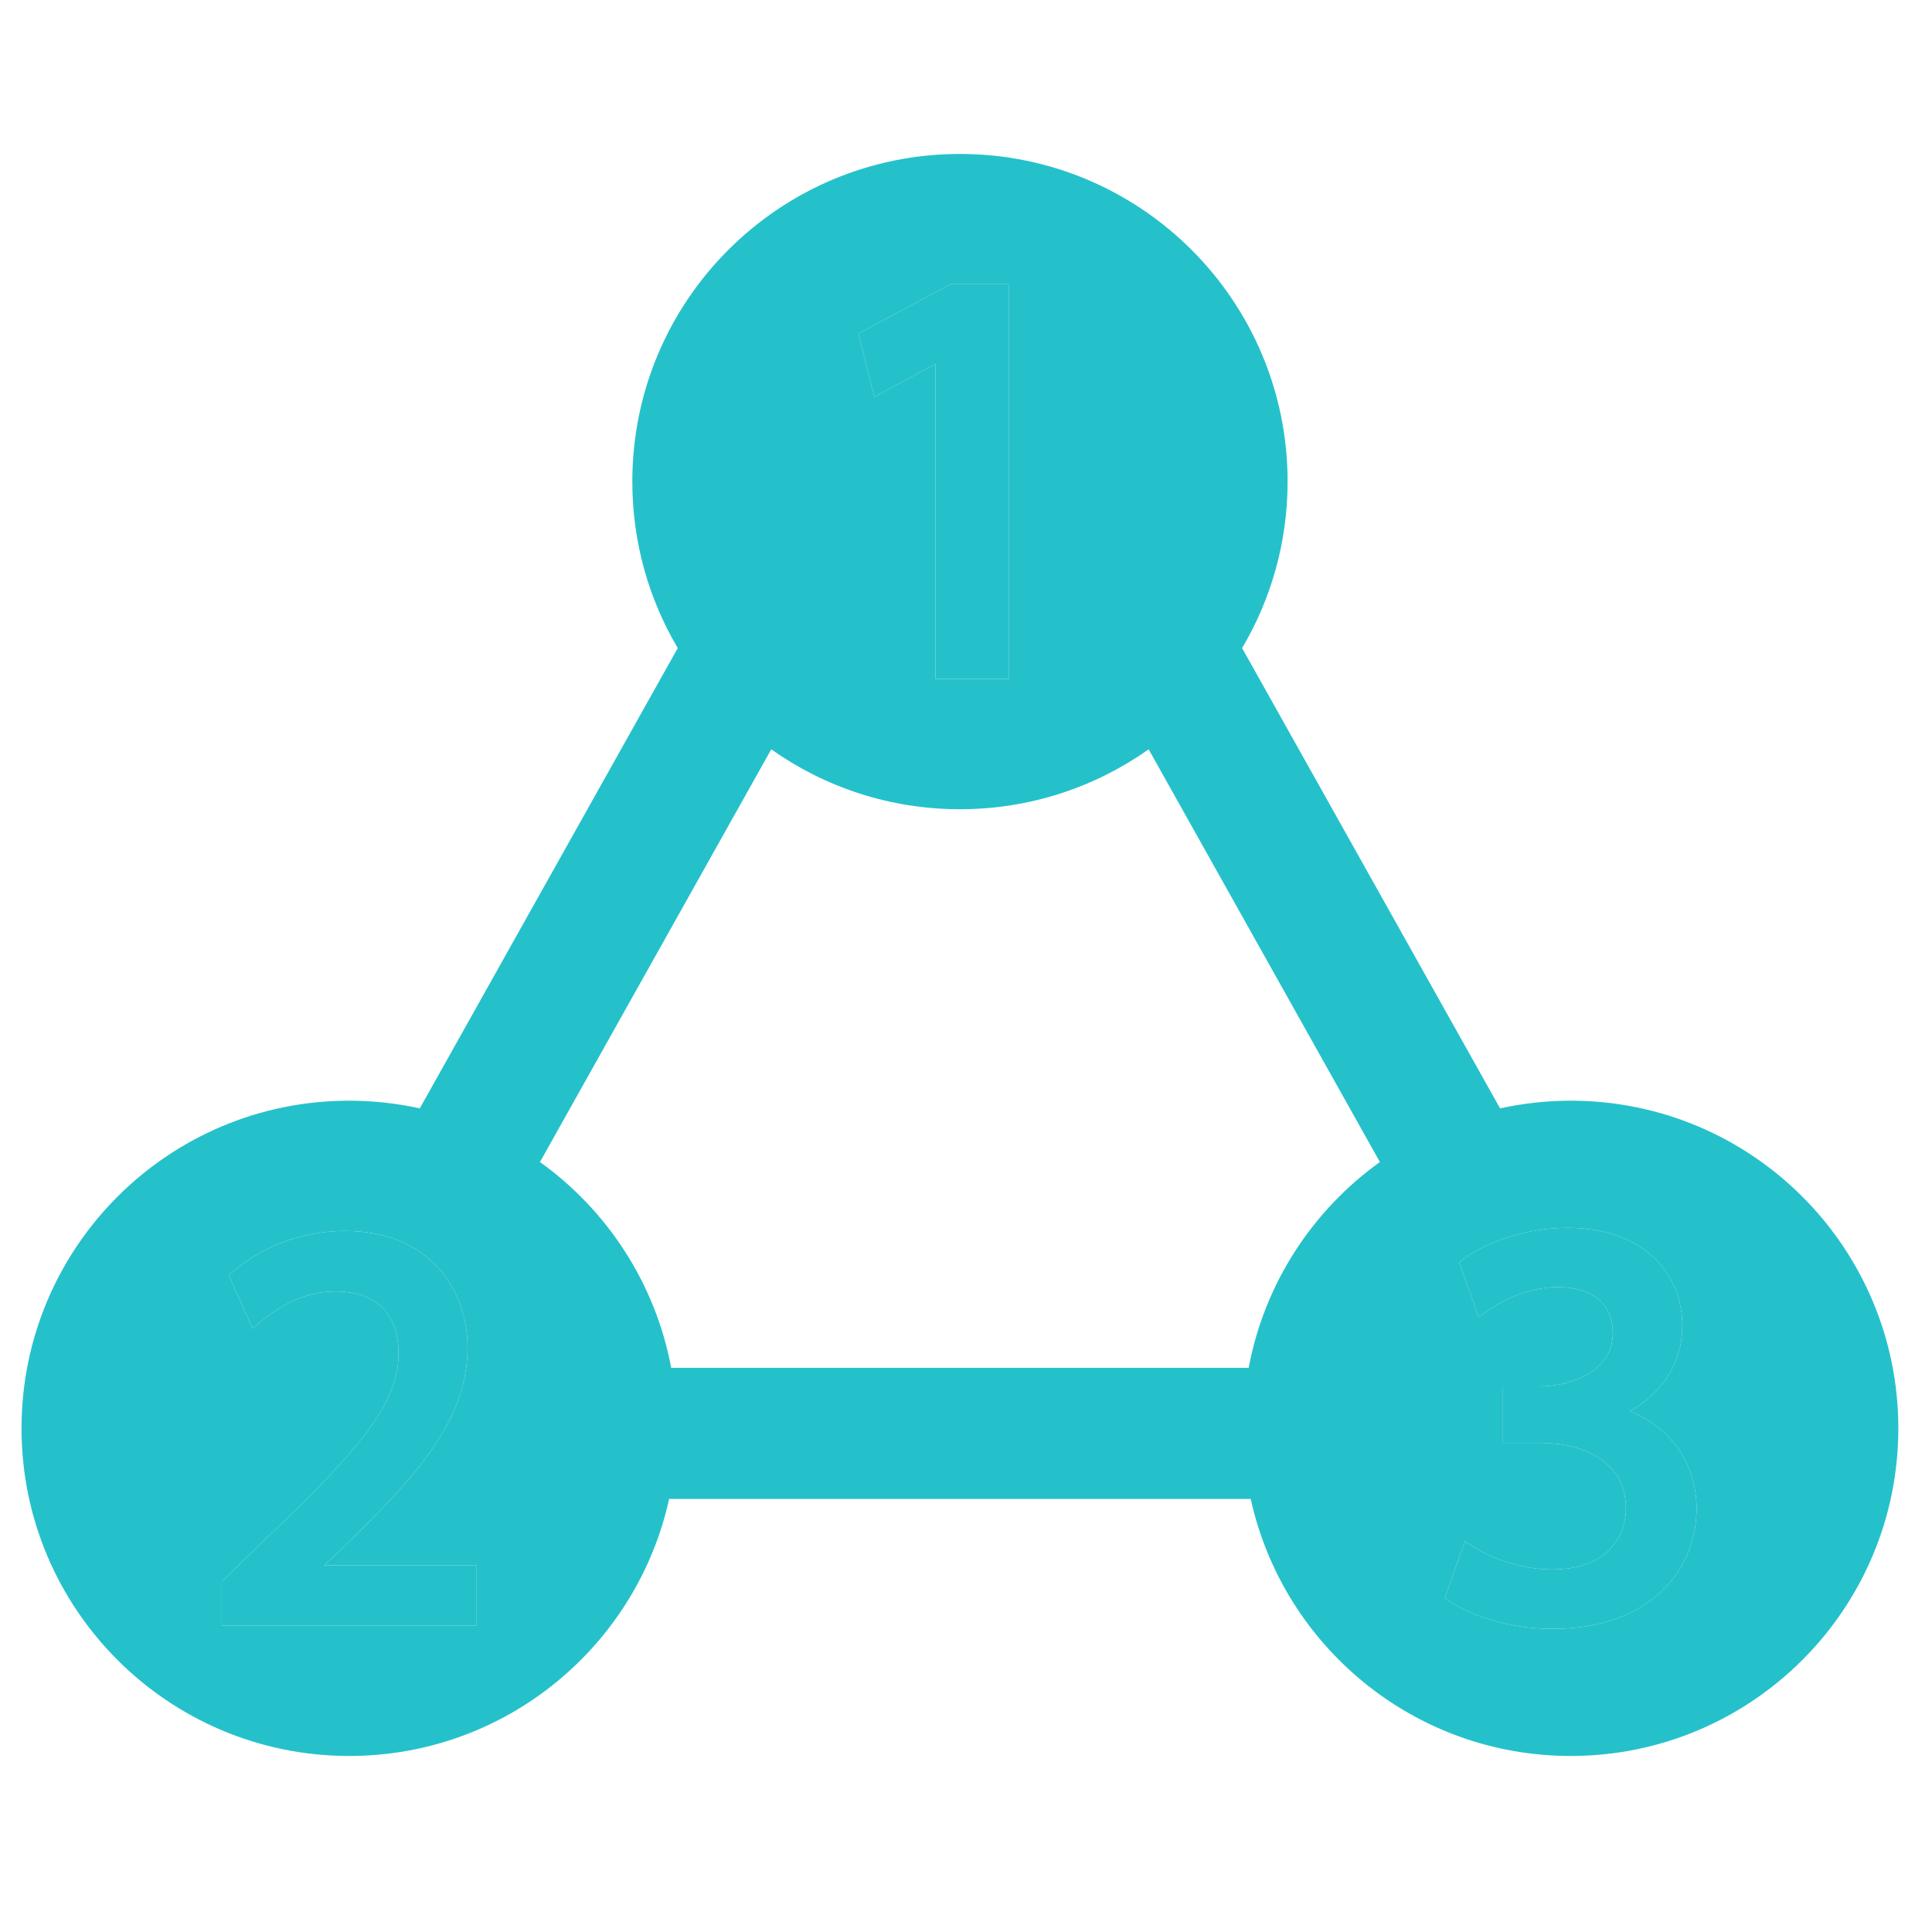 <svg width="35" height="35" viewBox="0 0 35 35" fill="none" xmlns="http://www.w3.org/2000/svg">
<g clip-path="url(#clip0)">
<path d="M28.455 19.94C28.015 19.94 27.587 19.989 27.175 20.079L22.502 11.741C23.025 10.856 23.326 9.826 23.326 8.724C23.326 5.446 20.668 2.789 17.39 2.789C14.112 2.789 11.455 5.447 11.455 8.724C11.455 9.826 11.755 10.856 12.278 11.741L7.605 20.079C7.193 19.989 6.765 19.94 6.326 19.94C3.048 19.94 0.39 22.597 0.39 25.876C0.39 29.153 3.048 31.811 6.326 31.811C9.165 31.811 11.537 29.817 12.122 27.154H22.658C23.243 29.817 25.615 31.811 28.455 31.811C31.732 31.811 34.39 29.153 34.39 25.876C34.39 22.597 31.732 19.94 28.455 19.94ZM17.221 5.148H18.28V12.3H16.947V6.594L15.841 7.19L15.55 6.043L17.221 5.148ZM8.635 29.451H4.017V28.651L4.78 27.91C6.493 26.279 7.211 25.448 7.22 24.529C7.22 24.013 7.019 23.395 6.063 23.395C5.472 23.395 4.988 23.725 4.751 23.921L4.578 24.066L4.144 23.103L4.242 23.02C4.793 22.555 5.505 22.299 6.249 22.299C7.783 22.299 8.47 23.363 8.47 24.418C8.47 25.759 7.492 26.805 6.11 28.137L5.872 28.356H8.635L8.635 29.451ZM22.621 24.779H12.159C11.873 23.249 11 21.925 9.782 21.051L13.972 13.575C14.938 14.258 16.117 14.66 17.39 14.66C18.663 14.66 19.842 14.258 20.809 13.575L24.998 21.051C23.78 21.925 22.907 23.249 22.621 24.779ZM28.122 29.508C27.309 29.508 26.625 29.249 26.287 29.027L26.174 28.953L26.538 27.921L26.72 28.038C26.934 28.174 27.5 28.433 28.111 28.433C28.572 28.433 28.925 28.312 29.16 28.072C29.352 27.876 29.459 27.599 29.454 27.31C29.444 26.447 28.642 26.139 27.895 26.139H27.218V25.116H27.895C28.427 25.116 29.217 24.86 29.217 24.155C29.217 23.622 28.852 23.317 28.214 23.317C27.724 23.317 27.24 23.539 26.975 23.728L26.79 23.86L26.433 22.867L26.536 22.791C26.908 22.518 27.625 22.243 28.39 22.243C29.594 22.243 30.243 22.862 30.424 23.578C30.459 23.72 30.477 23.866 30.477 24.011C30.477 24.671 30.137 25.22 29.528 25.565C30.273 25.866 30.735 26.523 30.735 27.327C30.735 28.413 29.927 29.508 28.122 29.508Z" fill="#25C1CB"/>
<path d="M8.635 29.451H4.017V28.651L4.78 27.91C6.493 26.279 7.211 25.448 7.22 24.529C7.22 24.013 7.019 23.395 6.063 23.395C5.472 23.395 4.988 23.725 4.751 23.921L4.578 24.066L4.144 23.103L4.242 23.02C4.793 22.555 5.505 22.299 6.249 22.299C7.783 22.299 8.47 23.363 8.47 24.418C8.47 25.759 7.492 26.805 6.11 28.137L5.872 28.356H8.635L8.635 29.451Z" fill="#25C1CB"/>
<path d="M17.221 5.148H18.28V12.3H16.947V6.594L15.841 7.19L15.55 6.043L17.221 5.148Z" fill="#25C1CB"/>
<path d="M28.122 29.508C27.309 29.508 26.625 29.249 26.287 29.027L26.174 28.953L26.538 27.921L26.72 28.038C26.934 28.174 27.5 28.433 28.111 28.433C28.572 28.433 28.925 28.312 29.16 28.072C29.352 27.876 29.459 27.599 29.454 27.31C29.444 26.447 28.642 26.139 27.895 26.139H27.218V25.116H27.895C28.427 25.116 29.217 24.86 29.217 24.155C29.217 23.622 28.852 23.317 28.214 23.317C27.724 23.317 27.24 23.539 26.975 23.728L26.79 23.86L26.433 22.867L26.536 22.791C26.908 22.518 27.625 22.243 28.39 22.243C29.594 22.243 30.243 22.862 30.424 23.578C30.459 23.72 30.477 23.866 30.477 24.011C30.477 24.671 30.137 25.22 29.528 25.565C30.273 25.866 30.735 26.523 30.735 27.327C30.735 28.413 29.927 29.508 28.122 29.508Z" fill="#25C1CB"/>
</g>
<defs>
<clipPath id="clip0">
<rect width="34" height="34" fill="white" transform="translate(0.39 0.3)"/>
</clipPath>
</defs>
</svg>
